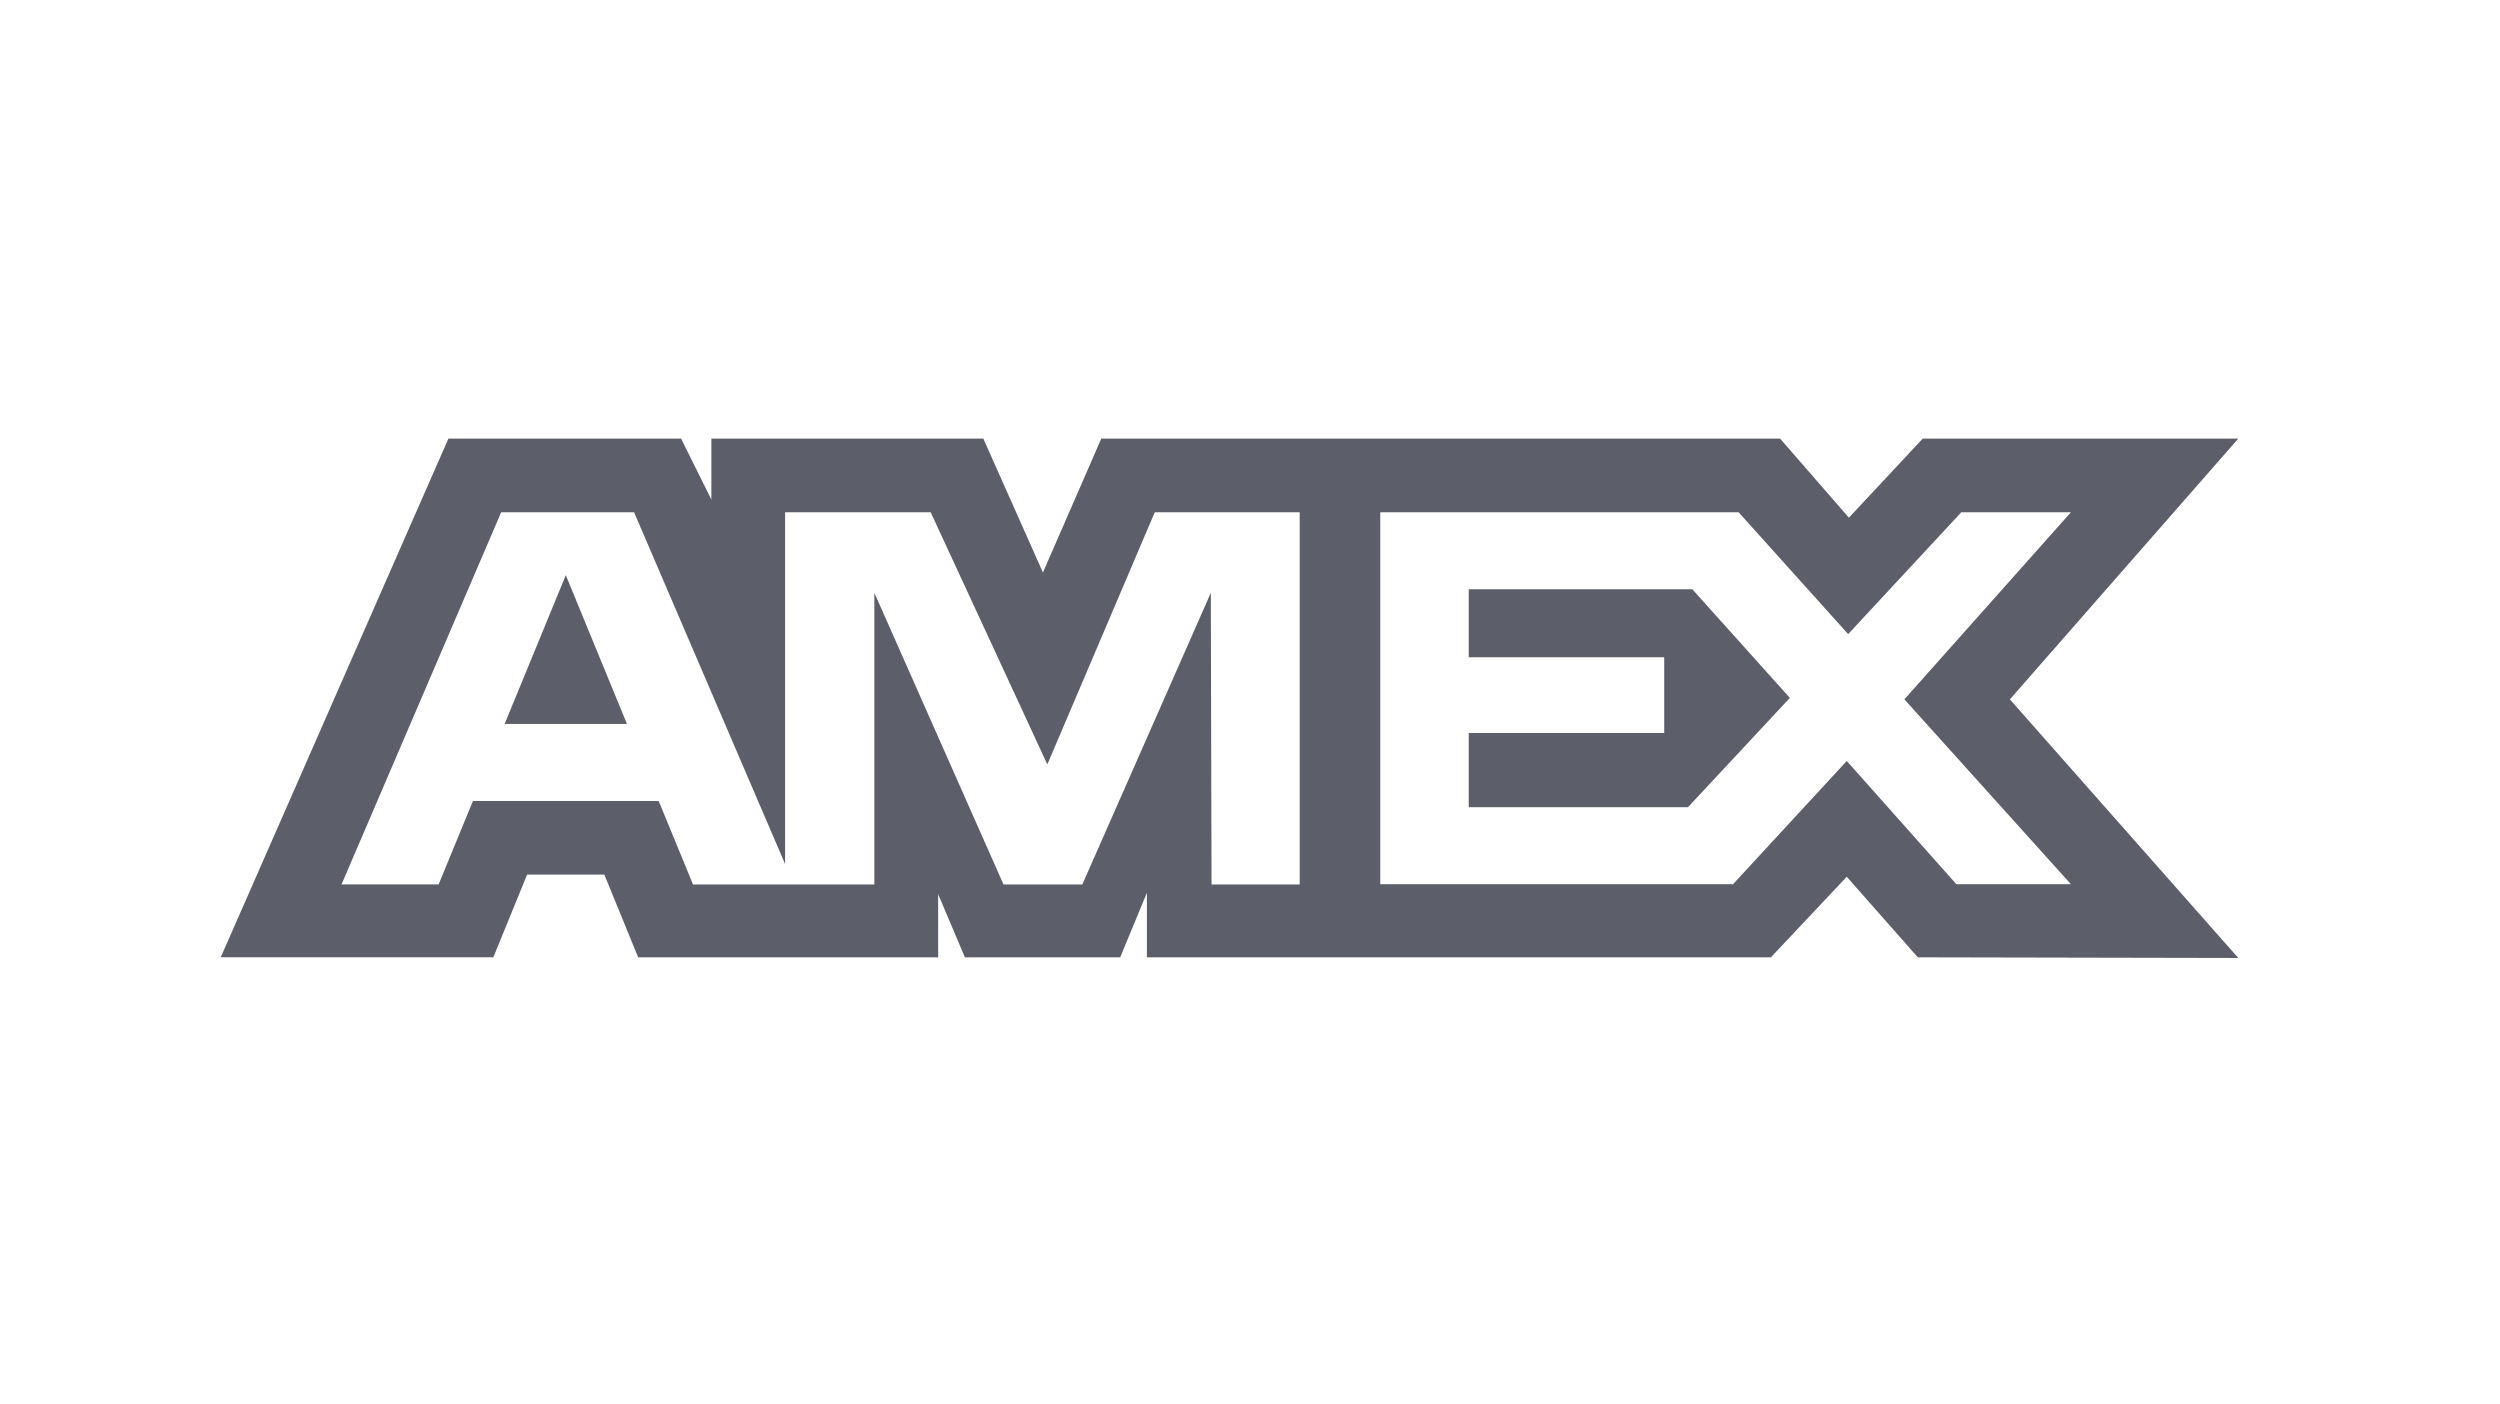 <svg width="57" height="32" viewBox="0 0 57 32" fill="none" xmlns="http://www.w3.org/2000/svg">
<path fill-rule="evenodd" clip-rule="evenodd" d="M10.224 10L5.033 21.826H11.248L12.018 19.941H13.779L14.55 21.827H21.39V20.387L22 21.827H25.54L26.149 20.357V21.827H40.376L42.106 19.99L43.726 21.827L51.033 21.842L45.825 15.946L51.033 10H43.839L42.155 11.803L40.586 10H25.109L23.779 13.053L22.42 10H16.219V11.39L15.529 10H10.226H10.224ZM11.427 11.68H14.457L17.9 19.699V11.679H21.219L23.879 17.429L26.329 11.679H29.633V20.166H27.623L27.607 13.516L24.677 20.166H22.88L19.935 13.516V20.166H15.801L15.018 18.263H10.783L10.001 20.164H7.787L11.427 11.679V11.68ZM39.64 11.68H31.47V20.16H39.513L42.106 17.35L44.605 20.16H47.217L43.42 15.945L47.217 11.679H44.718L42.138 14.458L39.64 11.679V11.68ZM12.9 13.115L11.506 16.505H14.294L12.901 13.115H12.9ZM33.487 14.985V13.435H38.585L40.809 15.912L38.486 18.404H33.487V16.712H37.944V14.986H33.487V14.985Z" fill="#5C5F6A"/>
</svg>
